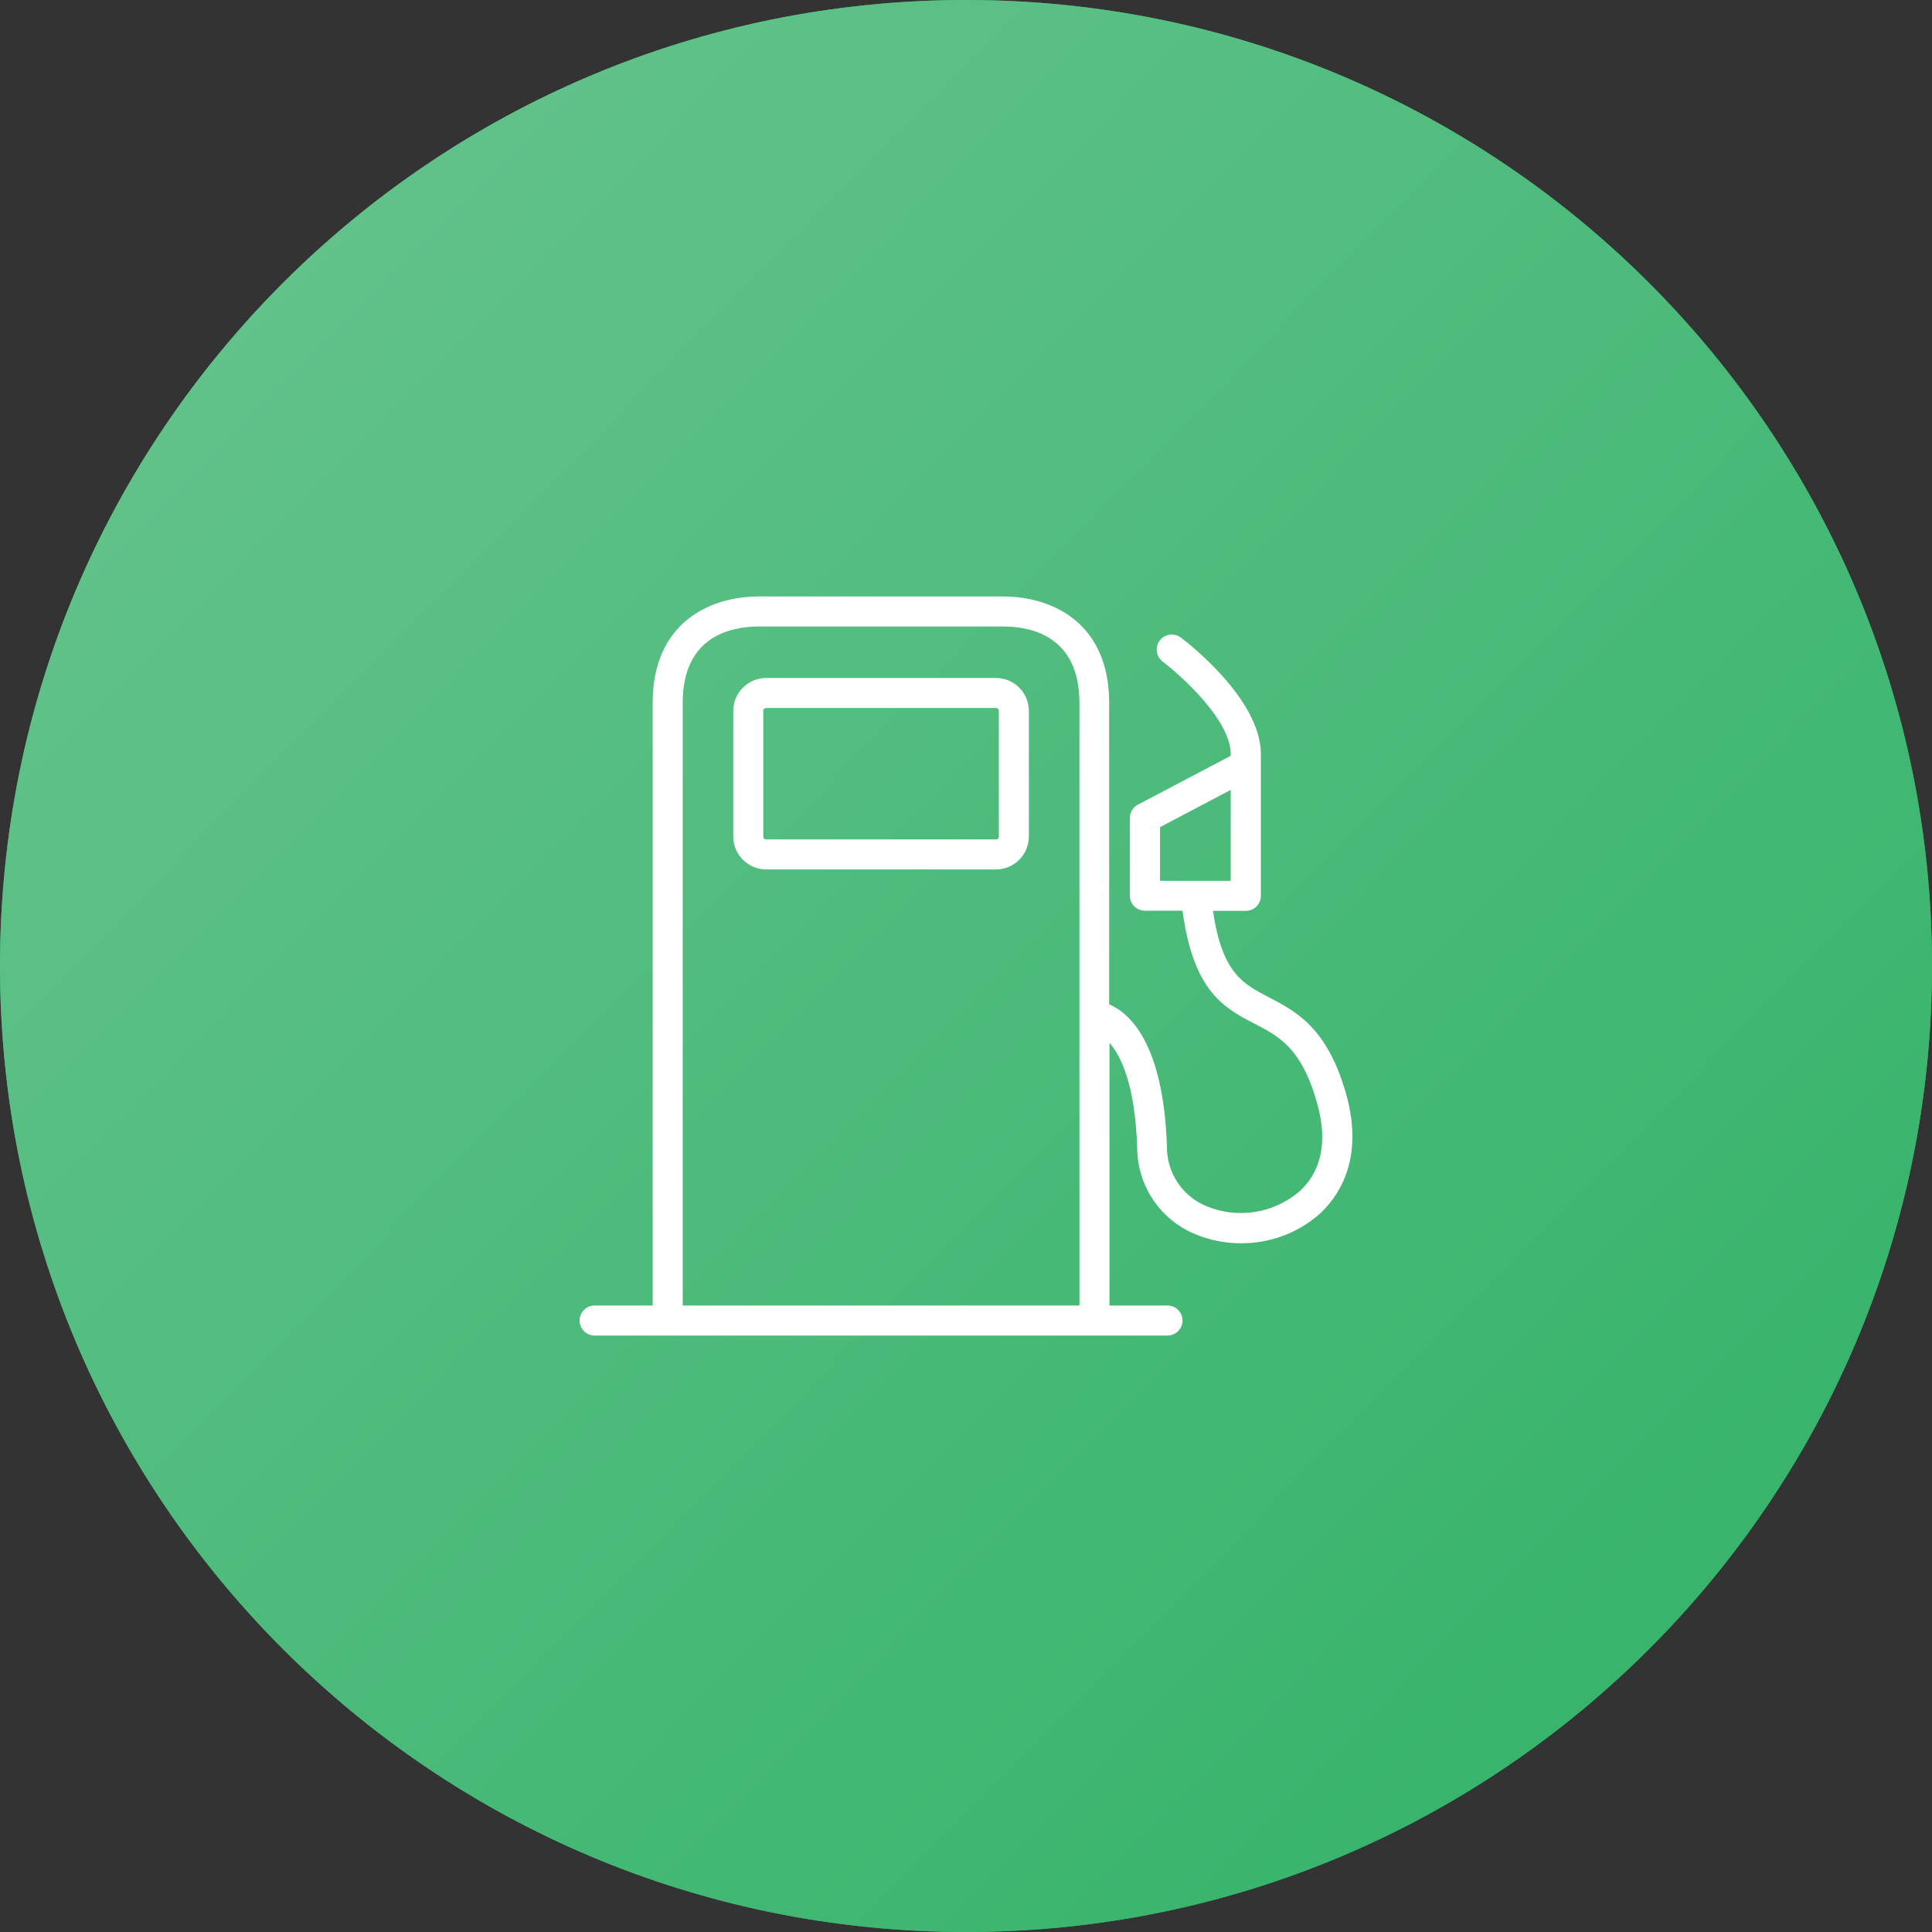 <svg width="90" height="90" viewBox="0 0 90 90" fill="none" xmlns="http://www.w3.org/2000/svg">
<rect x="0" y="0" width="90" height="90" fill="#333333" stroke="none"/>
<path d="M0 45C0 20.147 20.147 0 45 0C69.853 0 90 20.147 90 45C90 69.853 69.853 90 45 90C20.147 90 0 69.853 0 45Z" fill="#27AE60"/>
<path d="M0 45C0 20.147 20.147 0 45 0C69.853 0 90 20.147 90 45C90 69.853 69.853 90 45 90C20.147 90 0 69.853 0 45Z" fill="url(#paint0_linear)"/>
<g clip-path="url(#clip0)">
<path d="M62.707 50.959C61.819 47.814 60.309 47.094 59.1 46.451C57.89 45.828 56.926 45.318 56.506 42.431H58.037C58.423 42.431 58.736 42.118 58.736 41.732V35.056C58.666 32.533 55.388 29.988 55.01 29.702C54.701 29.468 54.262 29.529 54.028 29.838C53.794 30.147 53.855 30.587 54.164 30.82C55.031 31.477 57.289 33.518 57.331 35.077V35.21L53.011 37.482C52.779 37.602 52.633 37.842 52.633 38.104V41.725C52.633 42.111 52.947 42.424 53.333 42.424H55.087C55.59 46.199 57.037 46.961 58.443 47.688C59.568 48.268 60.63 48.82 61.35 51.365C62.001 53.651 61.225 54.923 60.463 55.559C59.266 56.539 57.627 56.781 56.199 56.188C55.069 55.723 54.34 54.613 54.36 53.392C54.192 48.583 52.62 47.191 51.669 46.786V32.742C51.669 29.087 49.11 27.786 46.713 27.786H35.36C32.963 27.786 30.404 29.087 30.404 32.742V60.816H27.699C27.313 60.816 27 61.129 27 61.515C27 61.901 27.313 62.214 27.699 62.214H54.388C54.774 62.214 55.087 61.901 55.087 61.515C55.087 61.129 54.774 60.816 54.388 60.816H51.683V48.576C52.221 49.191 52.878 50.533 52.976 53.469C52.98 55.223 54.035 56.804 55.653 57.481C56.332 57.77 57.062 57.918 57.799 57.915C59.113 57.926 60.388 57.468 61.392 56.621C62.266 55.859 63.594 54.105 62.707 50.959ZM54.039 41.033V38.531L57.331 36.797V41.033H54.039ZM50.285 60.816H31.802V32.742C31.802 29.646 34.032 29.184 35.36 29.184H46.727C48.055 29.184 50.285 29.646 50.285 32.742V60.816Z" fill="white"/>
<path d="M46.398 31.582H35.689C34.845 31.586 34.162 32.269 34.158 33.113V38.971C34.162 39.815 34.845 40.498 35.689 40.502H46.398C47.242 40.498 47.925 39.815 47.929 38.971V33.113C47.925 32.269 47.242 31.586 46.398 31.582ZM46.531 38.971C46.531 39.044 46.471 39.104 46.398 39.104H35.689C35.616 39.104 35.556 39.044 35.556 38.971V33.113C35.556 33.04 35.616 32.98 35.689 32.98H46.398C46.471 32.98 46.531 33.04 46.531 33.113V38.971Z" fill="white"/>
</g>
<defs>
<linearGradient id="paint0_linear" x1="98" y1="108" x2="-11.5" y2="5.5107e-06" gradientUnits="userSpaceOnUse">
<stop stop-color="#27AE60"/>
<stop offset="0.911" stop-color="#67C48E"/>
</linearGradient>
<clipPath id="clip0">
<path d="M27 27H63V63H27V27Z" fill="white"/>
</clipPath>
</defs>
</svg>

